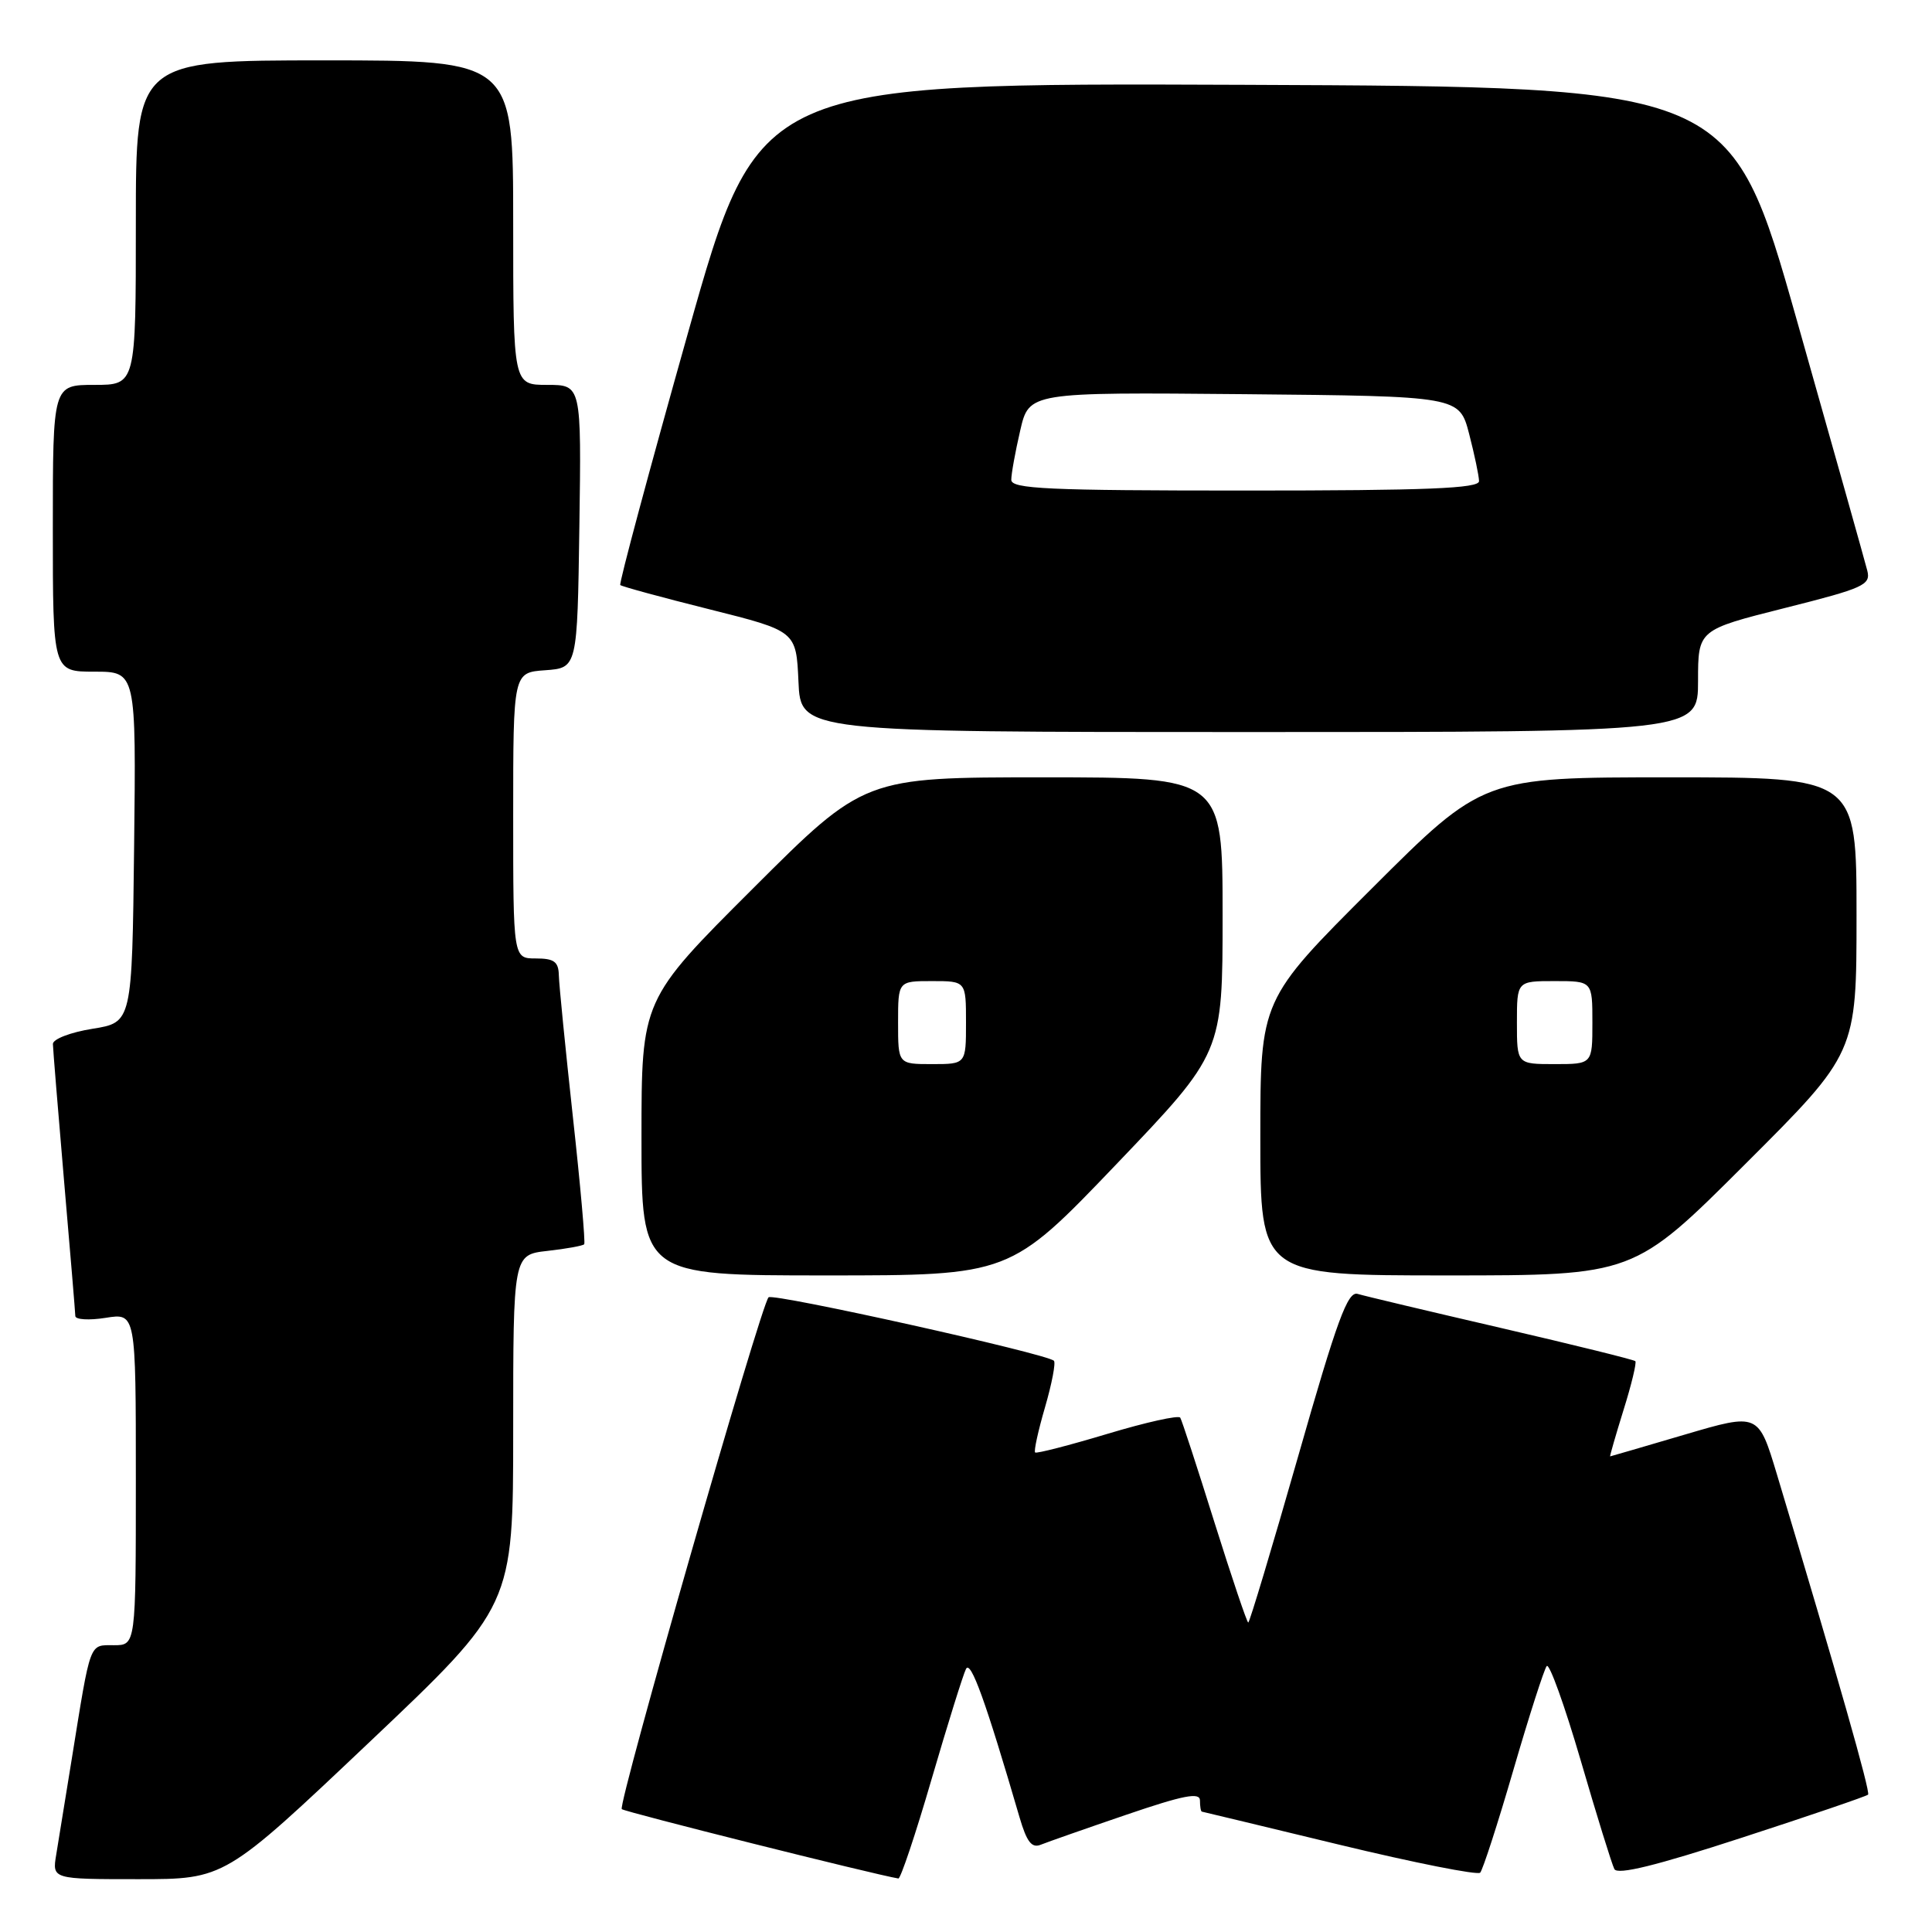 <?xml version="1.0" encoding="UTF-8" standalone="no"?>
<!DOCTYPE svg PUBLIC "-//W3C//DTD SVG 1.1//EN" "http://www.w3.org/Graphics/SVG/1.1/DTD/svg11.dtd" >
<svg xmlns="http://www.w3.org/2000/svg" xmlns:xlink="http://www.w3.org/1999/xlink" version="1.1" viewBox="0 0 256 256">
 <g >
 <path fill="currentColor"
d=" M 48.89 230.90 C 68.00 212.80 68.00 212.80 68.00 189.53 C 68.00 166.26 68.00 166.26 72.55 165.75 C 75.05 165.47 77.24 165.07 77.41 164.87 C 77.58 164.67 76.91 157.07 75.91 148.00 C 74.92 138.93 74.08 130.49 74.05 129.25 C 74.01 127.43 73.43 127.00 71.00 127.00 C 68.00 127.00 68.00 127.00 68.00 108.06 C 68.00 89.11 68.00 89.11 72.25 88.81 C 76.50 88.50 76.50 88.50 76.77 69.75 C 77.04 51.00 77.04 51.00 72.52 51.00 C 68.00 51.00 68.00 51.00 68.00 29.50 C 68.00 8.00 68.00 8.00 43.00 8.00 C 18.00 8.00 18.00 8.00 18.00 29.50 C 18.00 51.00 18.00 51.00 12.50 51.00 C 7.00 51.00 7.00 51.00 7.00 70.00 C 7.00 89.00 7.00 89.00 12.52 89.00 C 18.04 89.00 18.04 89.00 17.77 112.24 C 17.50 135.48 17.50 135.48 12.25 136.32 C 9.36 136.78 7.01 137.68 7.01 138.33 C 7.02 138.97 7.69 147.15 8.49 156.50 C 9.30 165.85 9.97 173.90 9.98 174.38 C 9.99 174.86 11.80 174.97 14.00 174.62 C 18.00 173.98 18.00 173.98 18.00 195.99 C 18.00 218.00 18.00 218.00 15.08 218.00 C 11.79 218.00 12.05 217.31 9.52 233.00 C 8.68 238.22 7.75 243.96 7.45 245.75 C 6.91 249.00 6.91 249.00 18.34 249.00 C 29.78 249.00 29.78 249.00 48.89 230.90 Z  M 123.44 235.75 C 125.57 228.46 127.62 221.89 128.00 221.14 C 128.63 219.93 130.61 225.44 135.09 240.79 C 136.05 244.07 136.71 244.93 137.92 244.43 C 138.79 244.08 143.89 242.29 149.25 240.46 C 156.84 237.87 159.00 237.45 159.00 238.57 C 159.00 239.35 159.11 240.02 159.25 240.05 C 159.39 240.07 167.60 242.05 177.50 244.44 C 187.40 246.83 195.78 248.49 196.13 248.14 C 196.47 247.79 198.46 241.65 200.54 234.50 C 202.62 227.35 204.61 221.17 204.95 220.76 C 205.30 220.35 207.32 225.98 209.45 233.26 C 211.57 240.54 213.58 247.02 213.91 247.66 C 214.32 248.47 219.44 247.21 230.82 243.50 C 239.80 240.58 247.32 238.01 247.53 237.80 C 247.87 237.47 243.49 222.11 235.45 195.36 C 233.00 187.22 233.00 187.22 223.25 190.09 C 217.89 191.67 213.43 192.97 213.35 192.98 C 213.28 192.99 214.07 190.23 215.12 186.85 C 216.18 183.47 216.88 180.55 216.69 180.36 C 216.50 180.17 208.50 178.19 198.92 175.97 C 189.34 173.75 180.78 171.72 179.90 171.45 C 178.58 171.05 177.17 174.89 172.01 192.98 C 168.55 205.09 165.57 215.00 165.40 215.00 C 165.23 215.00 163.22 209.04 160.93 201.75 C 158.65 194.46 156.61 188.21 156.39 187.85 C 156.18 187.49 151.84 188.46 146.75 189.99 C 141.66 191.52 137.35 192.63 137.16 192.46 C 136.97 192.29 137.56 189.59 138.47 186.47 C 139.38 183.34 139.91 180.57 139.65 180.31 C 138.71 179.37 102.48 171.32 101.84 171.90 C 100.85 172.79 81.82 239.15 82.39 239.72 C 82.75 240.08 115.82 248.38 119.04 248.91 C 119.33 248.96 121.32 243.04 123.44 235.75 Z  M 147.92 154.27 C 162.00 139.54 162.00 139.54 162.00 121.27 C 162.00 103.00 162.00 103.00 138.26 103.00 C 114.52 103.00 114.52 103.00 99.76 117.74 C 85.00 132.47 85.00 132.47 85.00 150.74 C 85.00 169.00 85.00 169.00 109.42 169.00 C 133.83 169.00 133.83 169.00 147.92 154.27 Z  M 231.24 154.26 C 246.00 139.53 246.00 139.53 246.00 121.26 C 246.00 103.00 246.00 103.00 221.26 103.00 C 196.52 103.00 196.52 103.00 181.76 117.74 C 167.00 132.47 167.00 132.47 167.00 150.74 C 167.00 169.00 167.00 169.00 191.74 169.00 C 216.48 169.00 216.48 169.00 231.24 154.26 Z  M 225.00 90.23 C 225.00 83.46 225.00 83.46 236.48 80.57 C 247.02 77.92 247.91 77.51 247.42 75.59 C 247.13 74.44 242.94 59.55 238.11 42.50 C 229.33 11.50 229.33 11.50 164.92 11.24 C 100.50 10.99 100.50 10.99 91.17 44.08 C 86.04 62.29 82.00 77.33 82.19 77.52 C 82.38 77.71 87.70 79.16 94.02 80.74 C 105.50 83.62 105.50 83.62 105.80 90.31 C 106.09 97.00 106.09 97.00 165.55 97.00 C 225.00 97.00 225.00 97.00 225.00 90.23 Z  M 119.00 135.50 C 119.00 130.00 119.00 130.00 123.50 130.00 C 128.00 130.00 128.00 130.00 128.00 135.50 C 128.00 141.00 128.00 141.00 123.50 141.00 C 119.00 141.00 119.00 141.00 119.00 135.50 Z  M 201.00 135.50 C 201.00 130.00 201.00 130.00 206.00 130.00 C 211.00 130.00 211.00 130.00 211.00 135.50 C 211.00 141.00 211.00 141.00 206.00 141.00 C 201.00 141.00 201.00 141.00 201.00 135.50 Z  M 134.00 63.58 C 134.00 62.79 134.53 59.86 135.18 57.06 C 136.35 51.97 136.35 51.97 164.86 52.23 C 193.37 52.50 193.37 52.50 194.67 57.50 C 195.38 60.25 195.97 63.06 195.98 63.75 C 196.00 64.72 189.14 65.00 165.00 65.00 C 138.85 65.00 134.00 64.78 134.00 63.58 Z "/>
</g>
</svg>